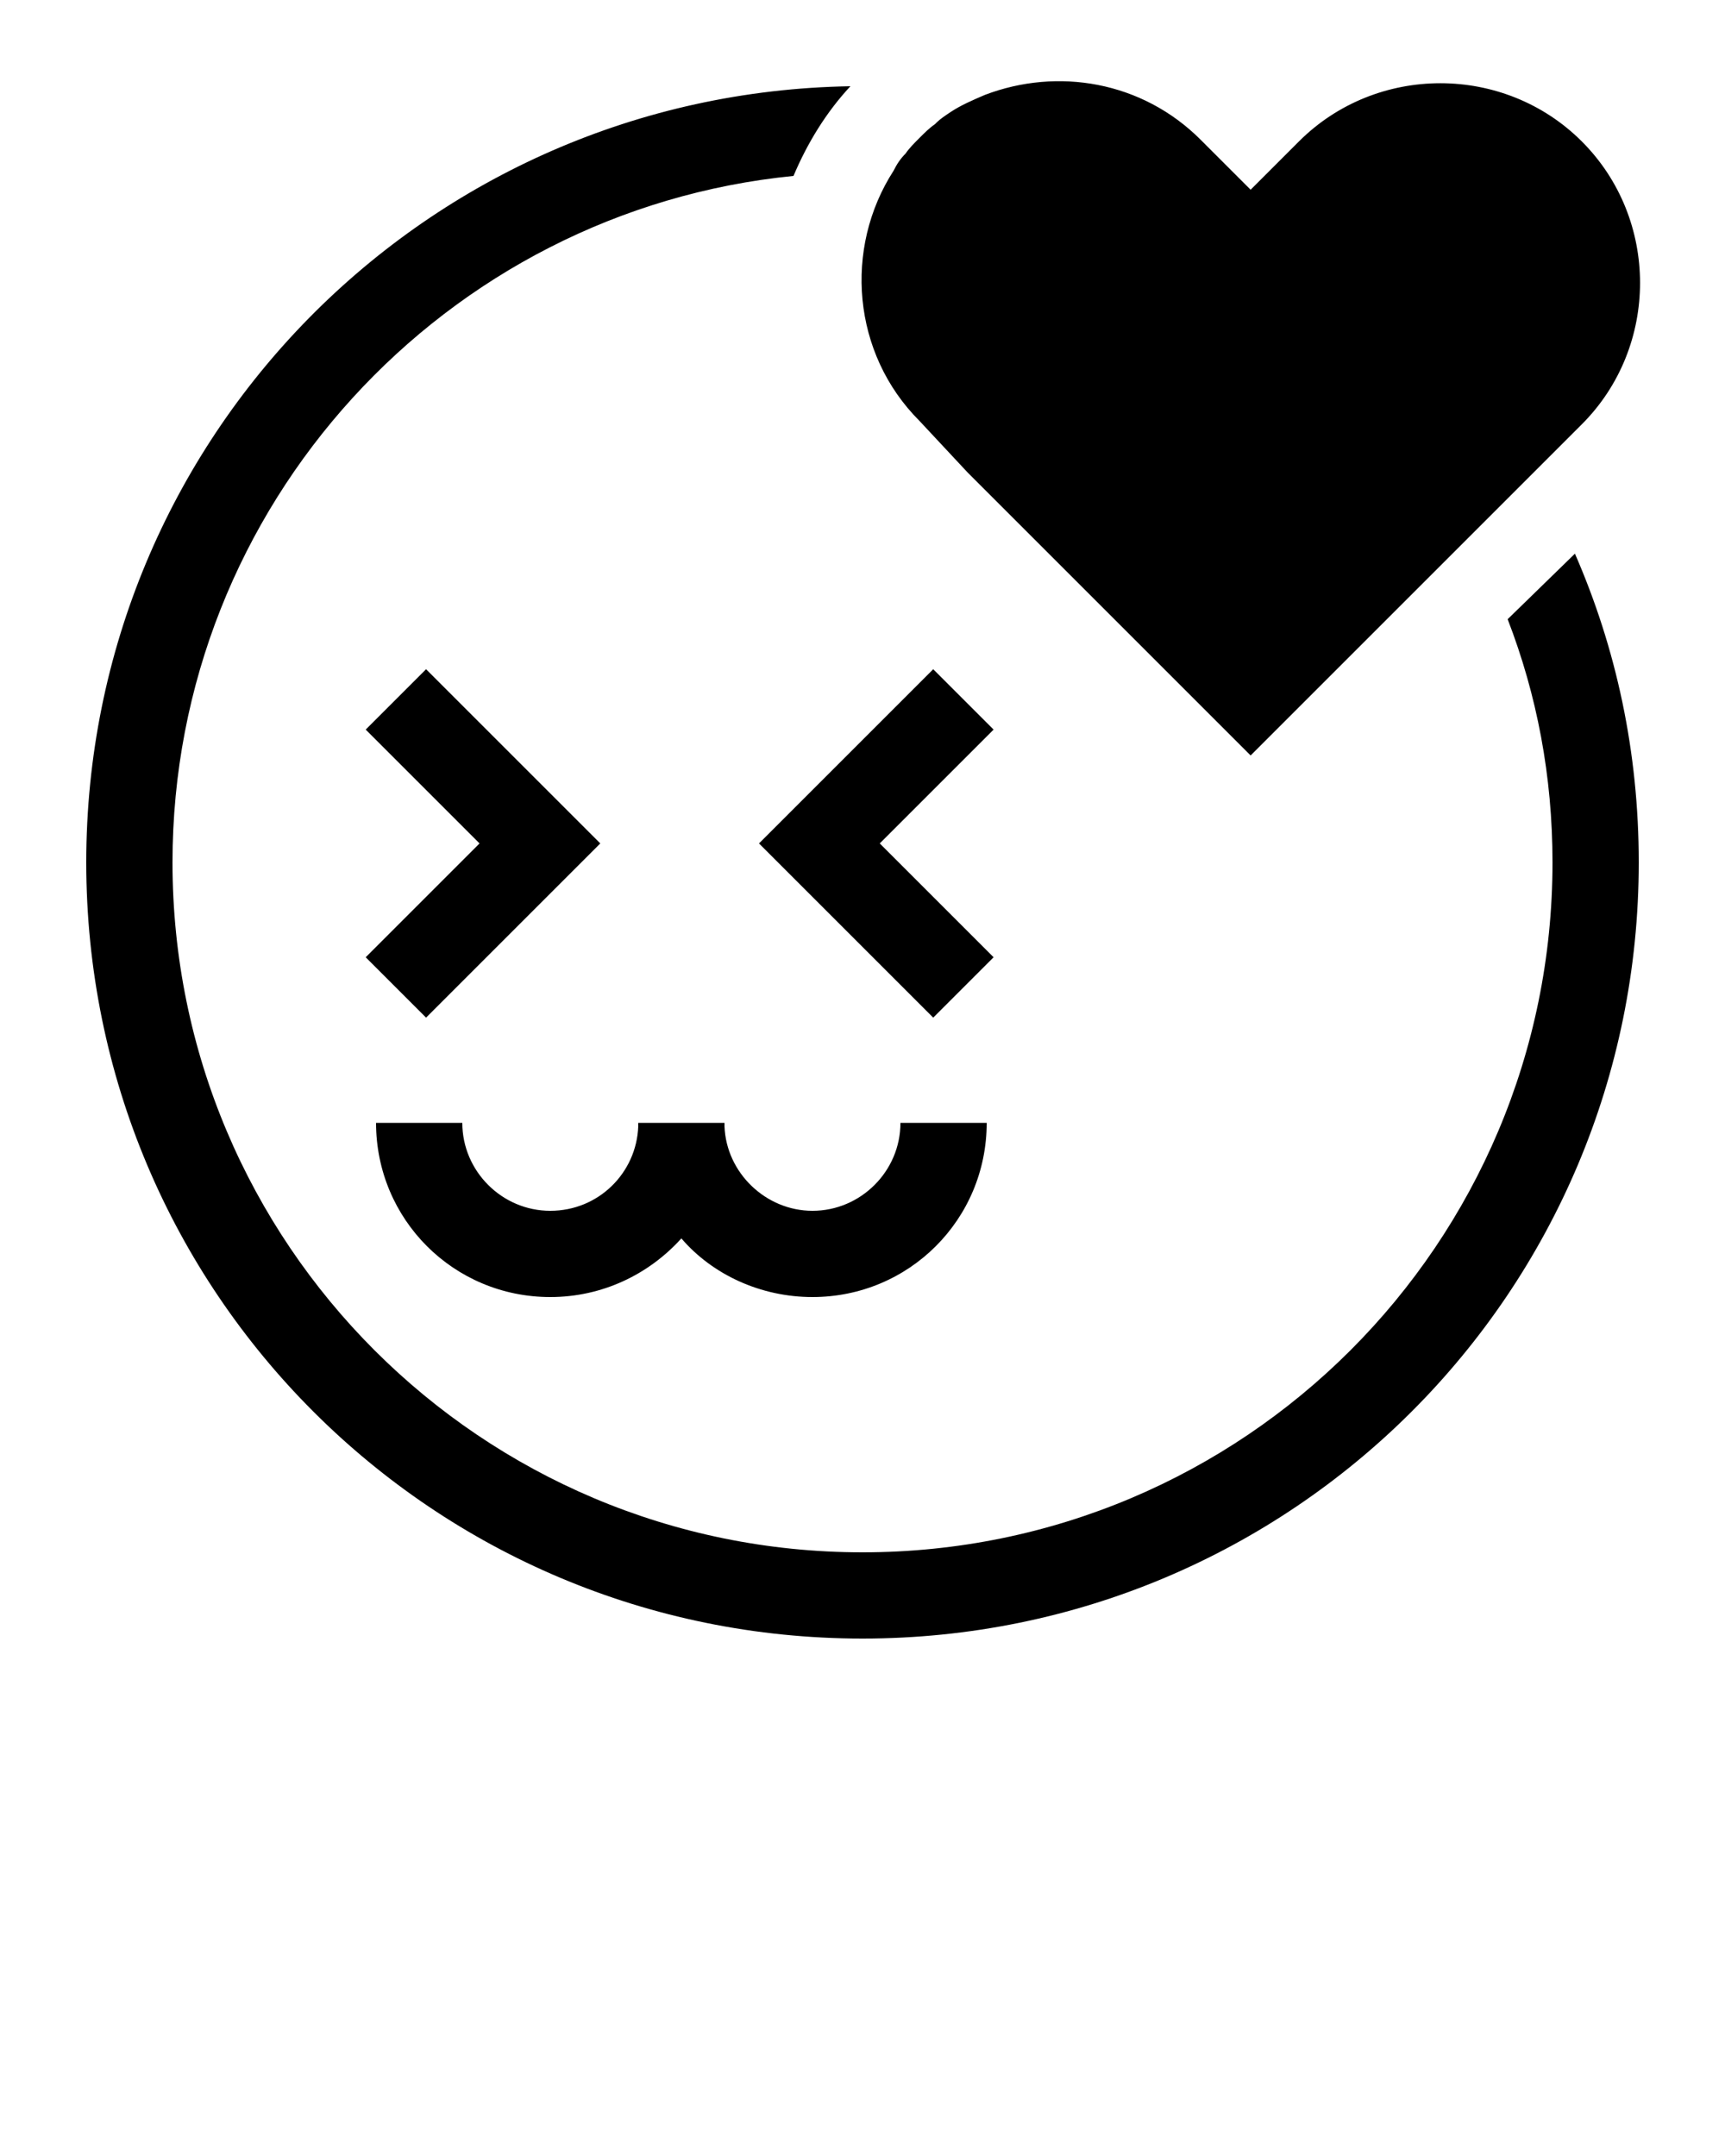 <?xml version="1.0" encoding="utf-8"?>
<!-- Generator: Adobe Illustrator 19.1.0, SVG Export Plug-In . SVG Version: 6.00 Build 0)  -->
<svg version="1.1" id="Layer_1" xmlns="http://www.w3.org/2000/svg" xmlns:xlink="http://www.w3.org/1999/xlink" x="0px" y="0px"
	 viewBox="-255 334 100 125" style="enable-background:new -255 334 100 125;" xml:space="preserve">
<path d="M-223.1,409.2c3,0,5.7-1.3,7.6-3.4c1.8,2.1,4.6,3.4,7.6,3.4c5.6,0,10.1-4.5,10.1-10.1h-5c0,2.8-2.3,5.1-5.1,5.1
	c-2.7,0-5-2.2-5.1-4.9c0-0.1,0-0.1,0-0.2h-5c0,0.1,0,0.1,0,0.2c-0.1,2.7-2.3,4.9-5.1,4.9c-2.8,0-5.1-2.3-5.1-5.1h-5
	C-233.2,404.7-228.7,409.2-223.1,409.2z M-230.3,393l10.1-10.1l-10.1-10.1l-3.5,3.5l6.6,6.6l-6.6,6.6L-230.3,393z M-200.9,372.8
	l-10.1,10.1l10.1,10.1l3.5-3.5l-6.6-6.6l6.6-6.6L-200.9,372.8z M-198.9,361.4l16.4,16.4l12.7-12.7l3.6-3.6l0,0l2.9-2.9
	c4.5-4.5,4.5-11.9,0-16.4s-11.9-4.5-16.4,0l-2.8,2.8l0,0l0,0l-2.9-2.9c-3.4-3.4-8.3-4.2-12.5-2.6l0,0l0,0c-0.7,0.3-1.4,0.6-2,1l0,0
	c-0.3,0.2-0.6,0.4-0.8,0.6l-0.1,0.1c-0.3,0.2-0.6,0.5-0.9,0.8s-0.6,0.6-0.8,0.9l0,0c-0.3,0.3-0.5,0.6-0.7,1l0,0
	c-2.9,4.5-2.4,10.6,1.5,14.5L-198.9,361.4z M-167.6,369.9c1.7,4.4,2.6,9.1,2.6,14.1c0,22.1-17.9,40-40,40s-40-17.9-40-40
	c0-20.7,15.8-37.8,36-39.8c0.8-1.9,1.9-3.7,3.3-5.2c-24.6,0.4-44.3,20.4-44.3,45c0,24.9,20.1,45,45,45s45-20.1,45-45
	c0-6.4-1.3-12.4-3.7-17.9L-167.6,369.9z"/>
</svg>
